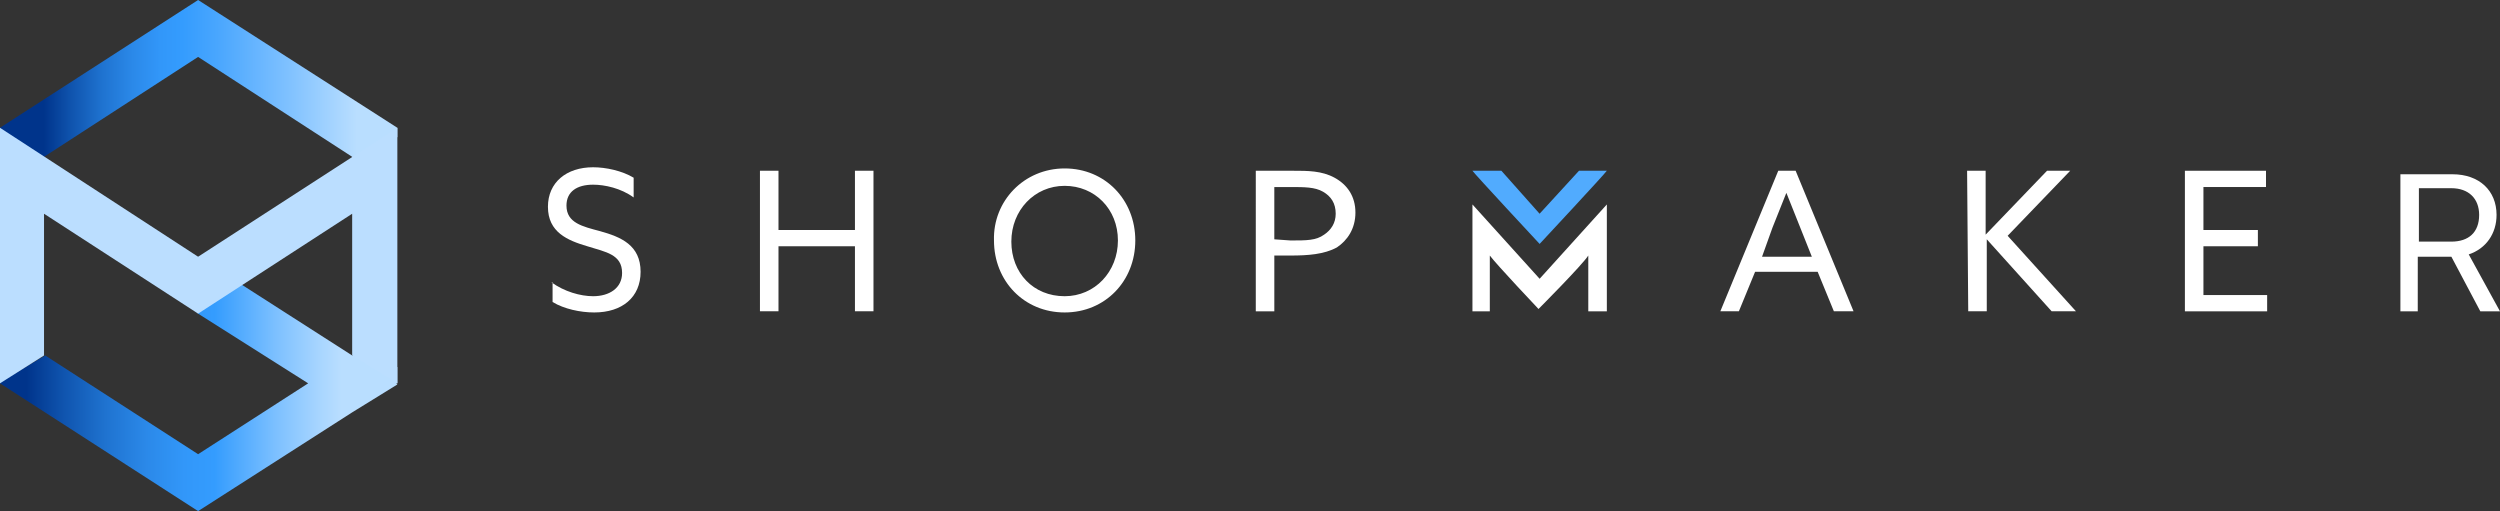 <?xml version="1.0" encoding="utf-8"?>
<!-- Generator: Adobe Illustrator 16.0.4, SVG Export Plug-In . SVG Version: 6.00 Build 0)  -->
<!DOCTYPE svg PUBLIC "-//W3C//DTD SVG 1.1//EN" "http://www.w3.org/Graphics/SVG/1.1/DTD/svg11.dtd">
<svg version="1.1" id="Layer_1" xmlns="http://www.w3.org/2000/svg" xmlns:xlink="http://www.w3.org/1999/xlink" x="0px" y="0px"
	 width="225px" height="46px" viewBox="0 0 225 46" enable-background="new 0 0 225 46" xml:space="preserve">
<rect x="0" y="0" width="225" height="46" fill="#333333" stroke="none"/>
<g>
	
		<linearGradient id="SVGID_1_" gradientUnits="userSpaceOnUse" x1="-465.708" y1="470.943" x2="-453.476" y2="470.943" gradientTransform="matrix(2.919 0 0 2.919 1359.588 -1340.32)">
		<stop  offset="0.061" style="stop-color:#00348B"/>
		<stop  offset="0.151" style="stop-color:#0F53AD"/>
		<stop  offset="0.261" style="stop-color:#1F73D0"/>
		<stop  offset="0.365" style="stop-color:#2B89E9"/>
		<stop  offset="0.459" style="stop-color:#3297F9"/>
		<stop  offset="0.535" style="stop-color:#349CFE"/>
		<stop  offset="0.685" style="stop-color:#7ABFFF"/>
		<stop  offset="0.798" style="stop-color:#A7D5FF"/>
		<stop  offset="0.855" style="stop-color:#B9DEFF"/>
	</linearGradient>
	<polygon fill="url(#SVGID_1_)" points="35.762,33.036 31.695,31.991 31.695,31.991 17.829,23.105 17.621,23.209 17.621,28.02 
		17.829,28.227 27.734,34.5 17.829,40.877 4.066,31.991 0,34.396 0,34.5 17.829,46 31.695,37.114 31.695,37.114 35.762,34.604 
		35.762,34.604 35.658,34.5 35.762,34.5 	"/>
	
		<linearGradient id="SVGID_2_" gradientUnits="userSpaceOnUse" x1="-465.708" y1="461.615" x2="-453.476" y2="461.615" gradientTransform="matrix(2.919 0 0 2.919 1359.588 -1340.32)">
		<stop  offset="0.105" style="stop-color:#00348B"/>
		<stop  offset="0.172" style="stop-color:#0F53AD"/>
		<stop  offset="0.253" style="stop-color:#1F73D0"/>
		<stop  offset="0.33" style="stop-color:#2B89E9"/>
		<stop  offset="0.399" style="stop-color:#3297F9"/>
		<stop  offset="0.455" style="stop-color:#349CFE"/>
		<stop  offset="0.542" style="stop-color:#49A6FE"/>
		<stop  offset="0.721" style="stop-color:#7FC1FF"/>
		<stop  offset="0.894" style="stop-color:#B9DEFF"/>
	</linearGradient>
	<polygon fill="url(#SVGID_2_)" points="35.762,11.5 17.829,0 0,11.5 0,11.918 3.962,14.637 3.962,14.114 17.829,5.123 
		31.695,14.114 31.695,14.428 32.113,14.532 35.762,12.336 	"/>
	<polygon fill="#BBDEFF" points="17.829,23.105 0,11.5 0,12.754 0,16.729 0,34.5 3.962,31.991 3.962,19.236 17.829,28.227 
		31.695,19.236 31.695,31.991 35.762,34.5 35.762,16.729 35.762,15.368 35.762,11.5 	"/>
</g>
<g>
	<path fill="#FFFFFF" d="M49.629,25.405c1.146,0.836,2.605,1.254,3.753,1.254c1.459,0,2.606-0.732,2.606-2.091
		c0-1.674-1.459-1.883-3.129-2.405c-1.771-0.522-3.545-1.254-3.545-3.554c0-2.195,1.668-3.555,4.066-3.555
		c1.146,0,2.605,0.312,3.648,0.94v1.776c-1.146-0.836-2.605-1.149-3.648-1.149c-1.459,0-2.398,0.627-2.398,1.882
		c0,1.568,1.459,1.882,3.023,2.301c1.876,0.522,3.648,1.254,3.648,3.658c0,2.302-1.668,3.659-4.17,3.659
		c-1.25,0-2.709-0.312-3.752-0.939v-1.776H49.629z"/>
	<path fill="#FFFFFF" d="M68.396,15.368h1.668V20.7h6.881v-5.332h1.668v12.649h-1.668v-5.854h-6.881v5.854h-1.668V15.368z"/>
	<path fill="#FFFFFF" d="M95.818,15.159c3.648,0,6.359,2.823,6.359,6.481c0,3.658-2.71,6.481-6.359,6.481
		c-3.65,0-6.36-2.823-6.36-6.481C89.354,18.086,92.168,15.159,95.818,15.159z M95.818,26.659c2.711,0,4.795-2.195,4.795-5.019
		c0-2.822-2.084-4.914-4.795-4.914s-4.797,2.195-4.797,5.019C91.021,24.568,93.003,26.659,95.818,26.659z"/>
	<path fill="#FFFFFF" d="M113.021,15.368h3.336c1.354,0,2.604,0,3.754,0.627c1.146,0.627,1.877,1.673,1.877,3.137
		c0,1.463-0.73,2.509-1.668,3.136c-1.147,0.627-2.607,0.731-4.172,0.731h-1.459v5.019h-1.668V15.368L113.021,15.368z
		 M116.148,21.643c1.459,0,2.295,0,3.022-0.523c0.626-0.419,1.043-1.046,1.043-1.883c0-0.94-0.417-1.567-1.146-1.985
		c-0.729-0.418-1.668-0.418-2.92-0.418h-1.459v4.705L116.148,21.643L116.148,21.643z"/>
	<path fill="#FFFFFF" d="M134.083,23L134.083,23c0,0.73,0,5.02,0,5.02h-1.563V18.4l6.047,6.69l6.049-6.69v9.618h-1.67
		c0,0,0-4.184,0-5.02l0,0c-0.521,0.836-4.481,4.811-4.481,4.811S134.708,23.836,134.083,23z"/>
	<path fill="#FFFFFF" d="M160.044,15.368h1.563l5.213,12.649h-1.771l-1.46-3.556h-5.63l-1.46,3.556h-1.668L160.044,15.368z
		 M158.584,23.105h4.482l-1.041-2.614c-0.418-1.046-0.834-2.091-1.252-3.136l0,0c-0.418,1.045-0.834,2.09-1.252,3.136
		L158.584,23.105z"/>
	<path fill="#FFFFFF" d="M177.039,15.368h1.668v5.75l0,0l5.525-5.75h2.086l-5.631,5.854l6.15,6.795h-2.188l-5.84-6.481l0,0v6.481
		h-1.668L177.039,15.368L177.039,15.368z"/>
	<path fill="#FFFFFF" d="M196.641,15.368h7.299v1.464h-5.631V20.7h4.9v1.464h-4.9v4.391h5.734v1.465h-7.402V15.368z"/>
	<path fill="#51ABFE" d="M142.109,15.368l-3.545,3.868l-3.439-3.868h-2.605c0.207,0.313,6.047,6.586,6.047,6.586
		s5.942-6.377,6.047-6.586H142.109z"/>
	<g enable-background="new    ">
		<path fill="#FFFFFF" d="M217.598,28.02h-1.562V15.684h4.689c2.398,0,3.965,1.463,3.965,3.658c0,1.672-0.938,3.032-2.504,3.555
			L225,28.02h-1.771l-2.605-4.914H217.6L217.598,28.02L217.598,28.02z M217.598,21.746h3.023c1.562,0,2.502-0.836,2.502-2.404
			c0-1.464-0.938-2.404-2.502-2.404h-2.92v4.81L217.598,21.746L217.598,21.746z"/>
	</g>
</g>
</svg>
